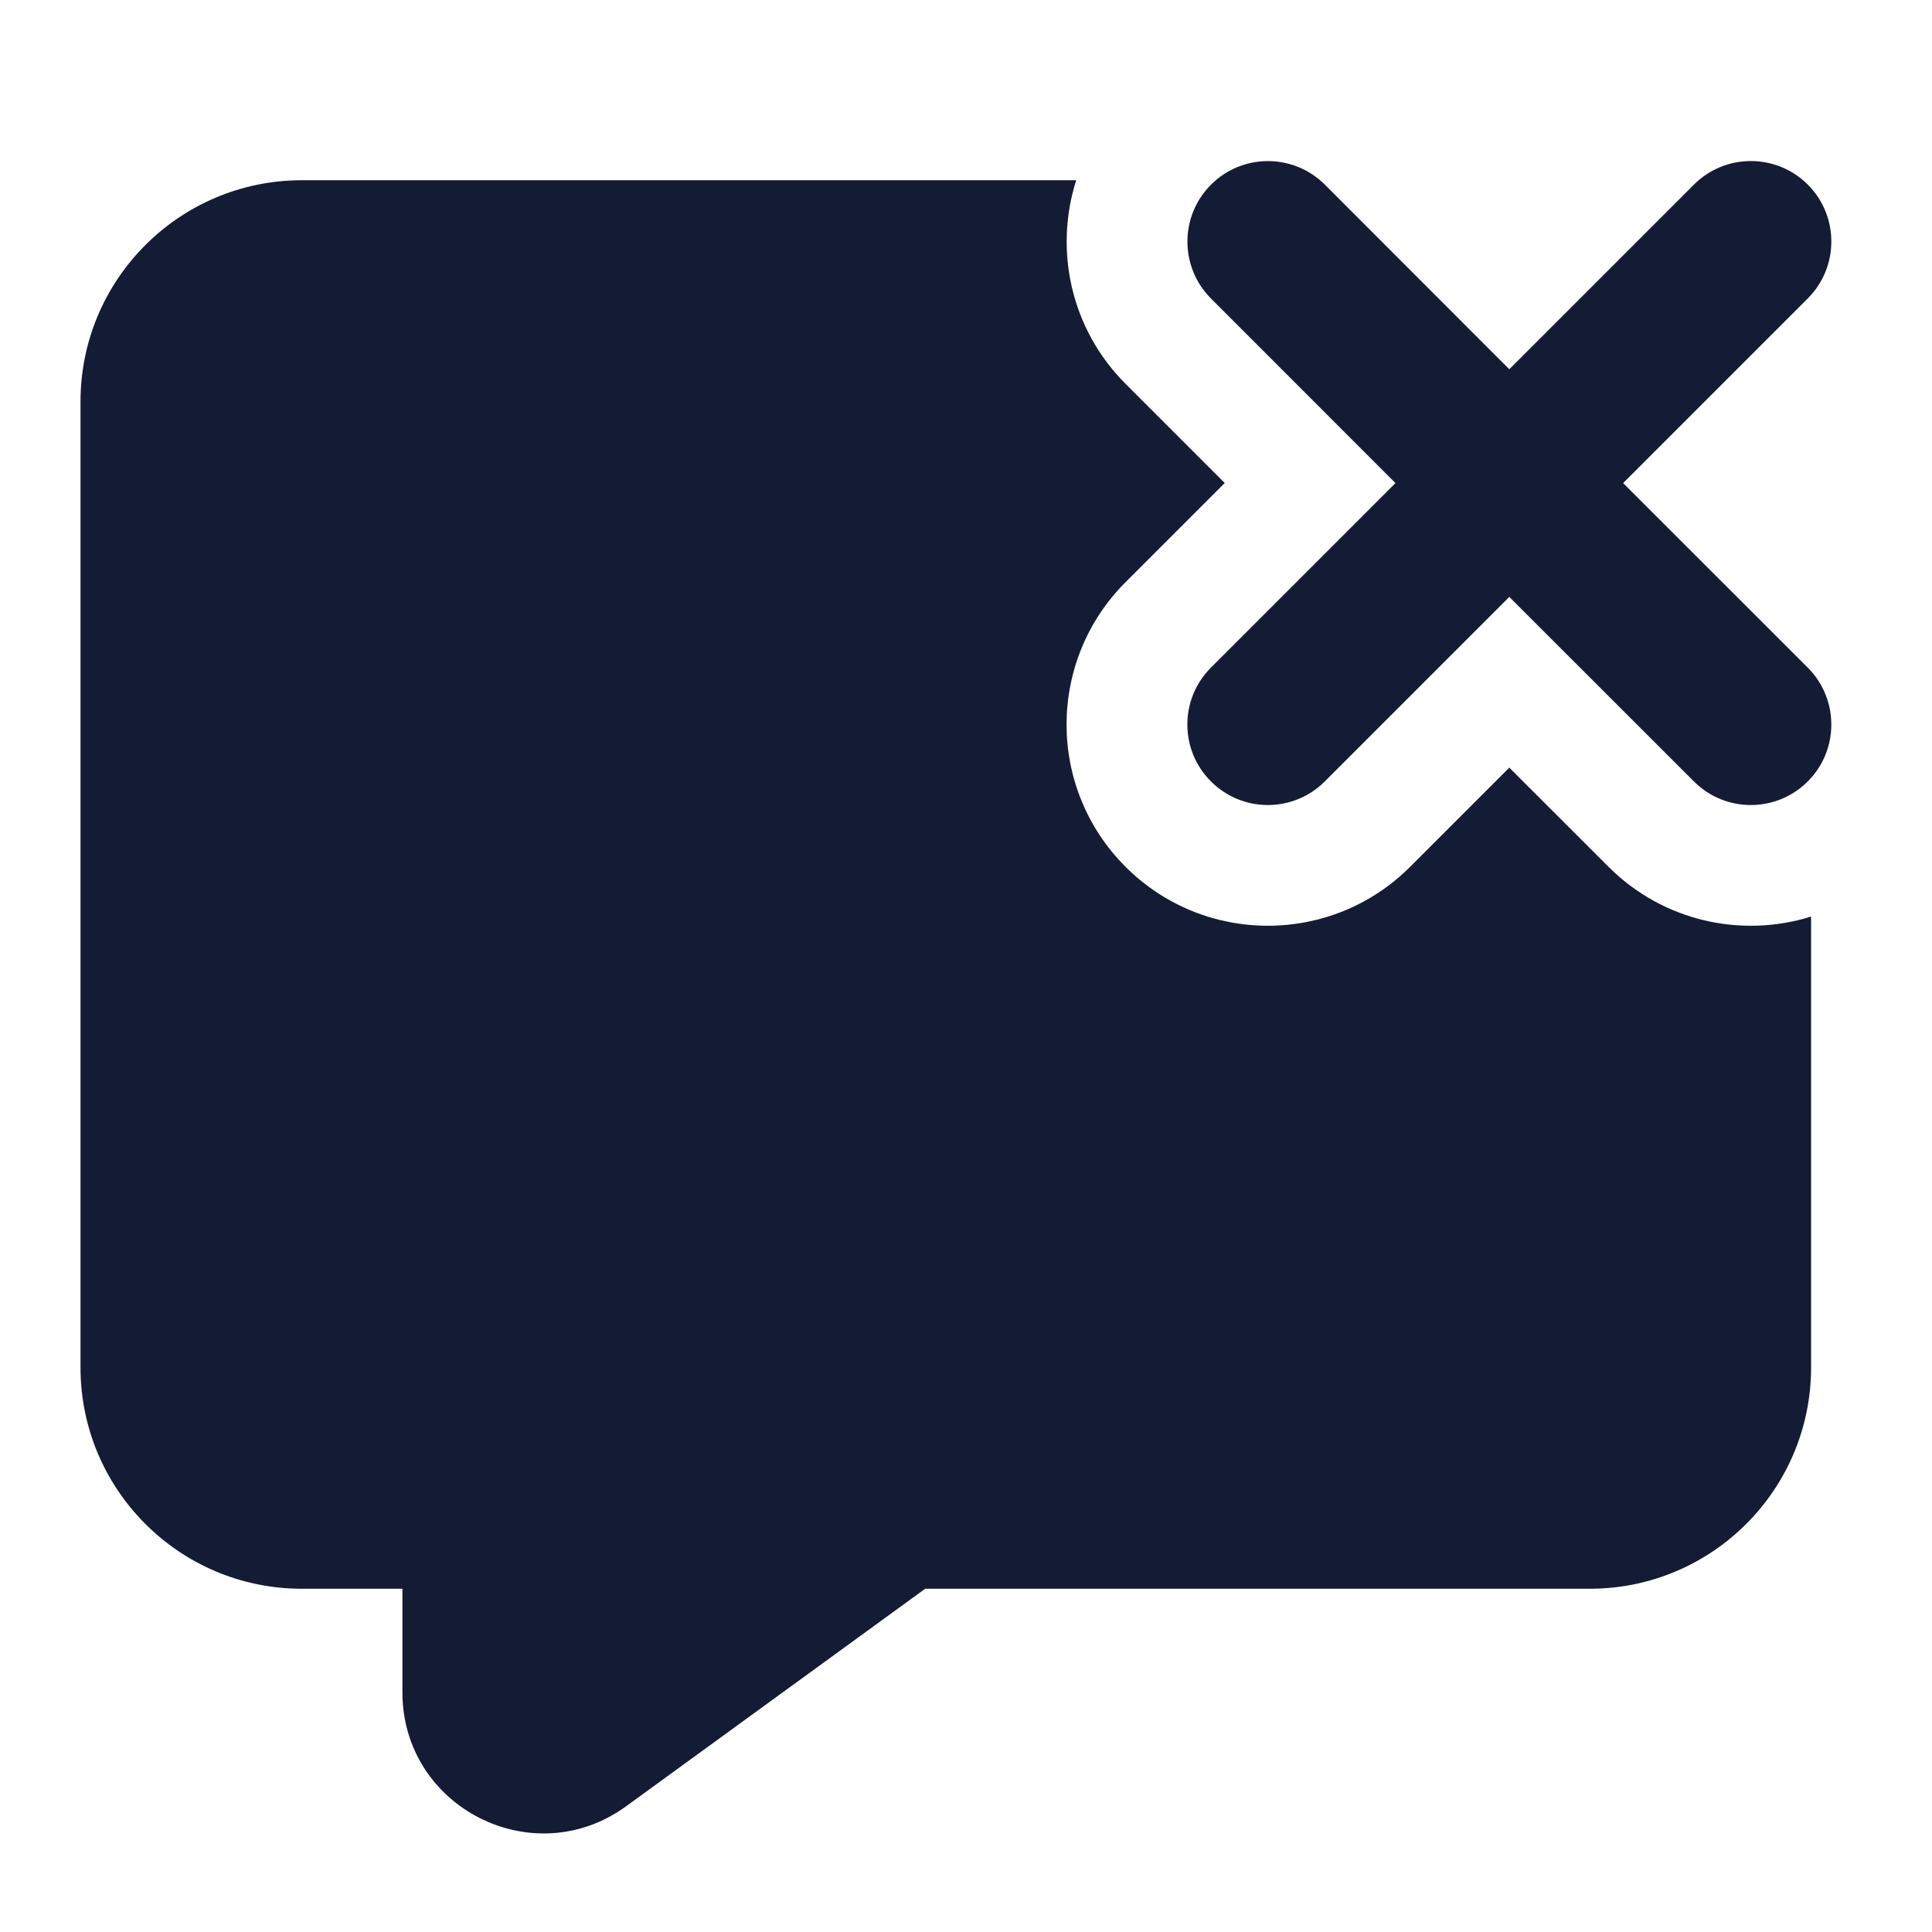 <svg width="24" height="24" viewBox="0 0 24 24" fill="none" xmlns="http://www.w3.org/2000/svg">
<path fill-rule="evenodd" clip-rule="evenodd" d="M22.457 3.707C22.847 3.317 22.847 2.684 22.457 2.293C22.066 1.903 21.433 1.903 21.043 2.293L18.749 4.587L16.458 2.294C16.068 1.904 15.434 1.903 15.044 2.294C14.653 2.684 14.653 3.317 15.043 3.708L17.335 6.001L15.043 8.293C14.652 8.684 14.652 9.317 15.043 9.707C15.433 10.098 16.066 10.098 16.457 9.707L18.749 7.415L21.043 9.708C21.433 10.098 22.066 10.098 22.457 9.707C22.847 9.317 22.847 8.683 22.456 8.293L20.163 6.001L22.457 3.707ZM22.498 16.986V11.386C21.639 11.655 20.663 11.449 19.982 10.768L18.749 9.536L17.517 10.768C16.541 11.744 14.958 11.744 13.982 10.768C13.005 9.792 13.005 8.209 13.982 7.232L15.214 6L13.982 4.768C13.298 4.084 13.094 3.102 13.369 2.239H3.75C2.231 2.239 1 3.471 1 4.989V16.986C1 18.505 2.231 19.736 3.75 19.736H4.999V21.023C4.999 22.453 6.622 23.279 7.778 22.438L11.493 19.736H19.748C21.267 19.736 22.498 18.505 22.498 16.986Z" fill="#141B34"/>
</svg>
